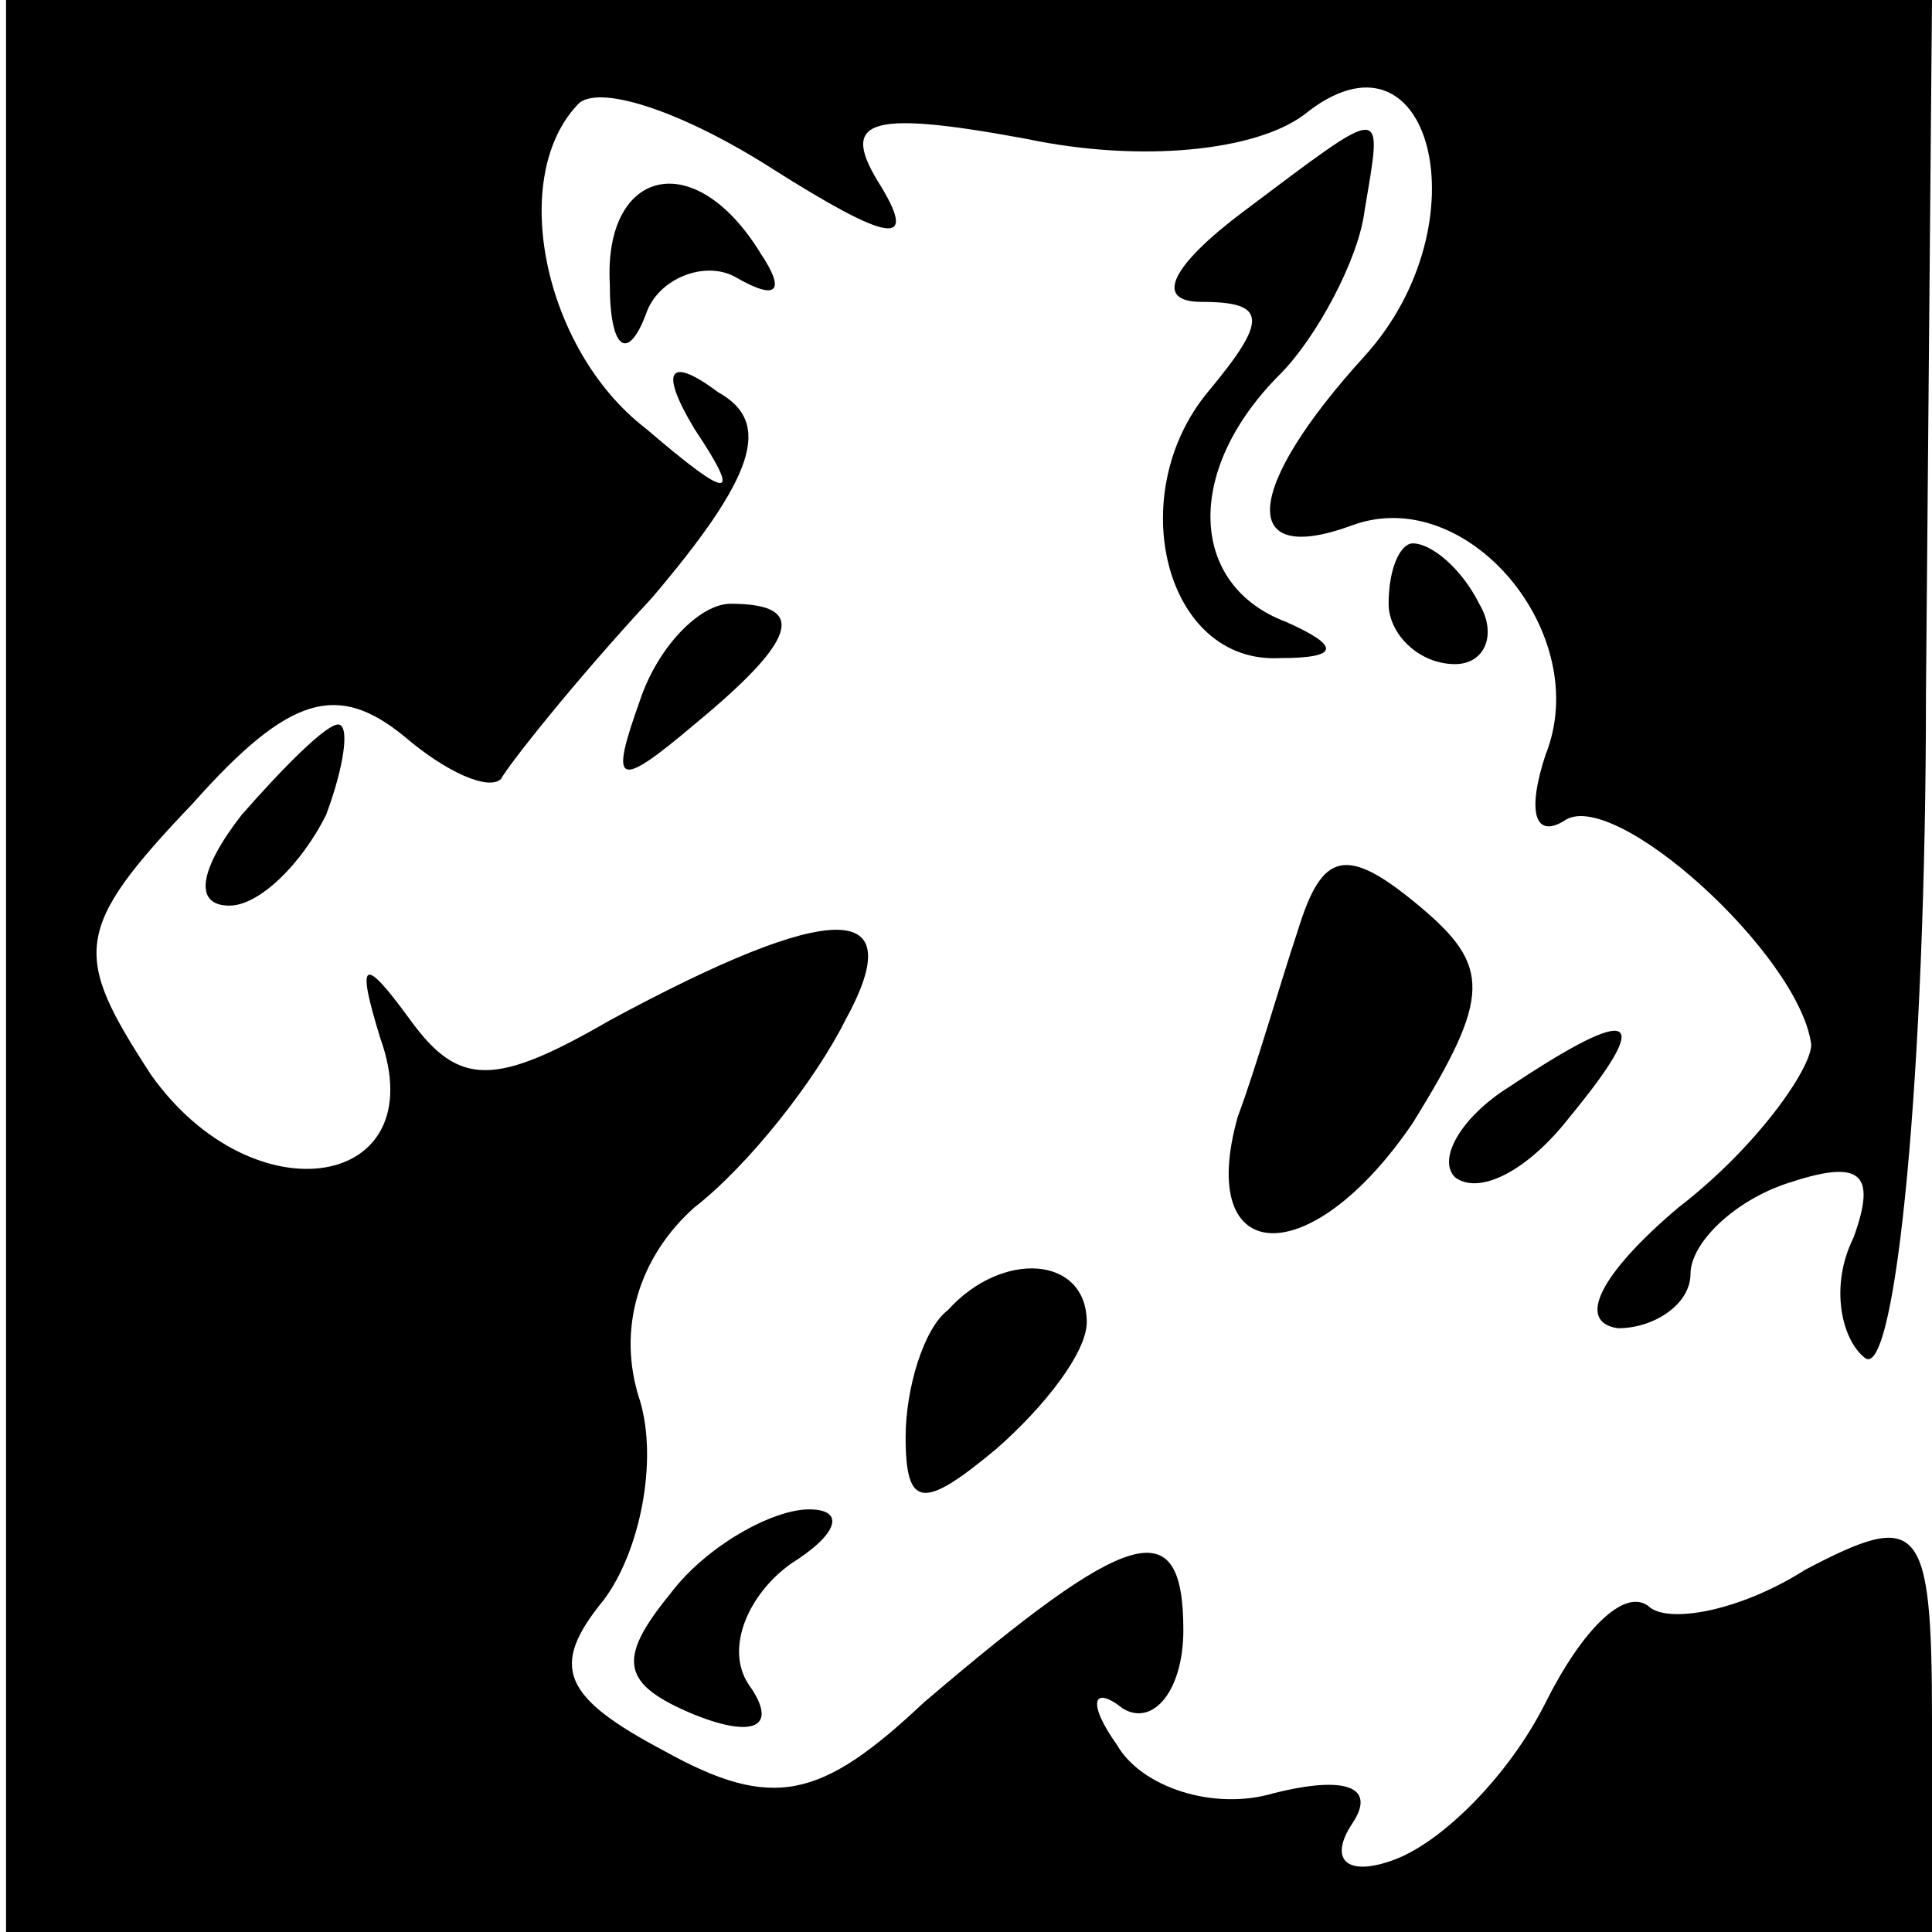 <?xml version="1.0" standalone="no"?>
<!DOCTYPE svg PUBLIC "-//W3C//DTD SVG 20010904//EN"
 "http://www.w3.org/TR/2001/REC-SVG-20010904/DTD/svg10.dtd">
<svg version="1.0" xmlns="http://www.w3.org/2000/svg"
 width="32pt" height="32pt" viewBox="0 0 32 32"
 preserveAspectRatio="xMidYMid meet">
<g transform="translate(0,32) scale(0.1,-0.1)"
fill="#000000" stroke="none">
<path fill="#000000" stroke="none" d="M1 160 l0 -160 160 0 159 0 0 35 c0 33
-2 35 -21 25 -11 -7 -23 -9 -26 -6 -4 3 -11 -4 -17 -16 -6 -12 -17 -23 -25
-26 -8 -3 -11 0 -7 6 4 6 -1 8 -13 5 -10 -3 -22 1 -26 8 -5 7 -4 10 1 6 5 -3
10 3 10 13 0 20 -9 17 -43 -12 -17 -16 -25 -18 -43 -8 -17 9 -19 14 -10 25 6
8 9 23 6 33 -4 12 0 24 9 32 9 7 20 21 25 31 11 20 -2 20 -39 0 -19 -11 -25
-11 -33 0 -8 11 -9 10 -5 -3 9 -25 -21 -30 -38 -6 -13 20 -13 24 7 45 16 18
24 20 35 11 7 -6 14 -9 16 -7 1 2 12 16 25 30 17 20 20 29 11 34 -8 6 -10 4
-4 -6 8 -12 6 -12 -8 0 -17 13 -23 42 -11 54 4 3 18 -2 32 -11 19 -12 24 -13
18 -3 -7 11 -3 13 24 8 19 -4 38 -2 46 4 21 17 30 -18 10 -40 -20 -22 -21 -35
-2 -28 19 7 40 -18 32 -38 -3 -9 -2 -14 3 -11 8 6 39 -22 41 -37 0 -4 -9 -17
-22 -27 -13 -11 -17 -19 -10 -20 6 0 12 4 12 9 0 5 7 12 16 15 12 4 15 2 11
-9 -4 -8 -2 -17 2 -20 5 -3 10 47 10 110 l1 115 -159 0 -160 0 0 -160z"/>
<path fill="#000000" stroke="none" d="M206 285 c-12 -9 -15 -15 -7 -15 11 0
11 -3 1 -15 -14 -17 -7 -45 12 -44 10 0 10 2 1 6 -16 6 -17 25 -1 41 6 6 13
19 14 27 3 18 4 18 -20 0z"/>
<path fill="#000000" stroke="none" d="M101 273 c0 -11 3 -13 6 -5 2 6 10 9
15 6 7 -4 8 -2 4 4 -11 18 -26 14 -25 -5z"/>
<path fill="#000000" stroke="none" d="M230 220 c0 -5 5 -10 11 -10 5 0 7 5 4
10 -3 6 -8 10 -11 10 -2 0 -4 -4 -4 -10z"/>
<path fill="#000000" stroke="none" d="M106 204 c-5 -14 -4 -15 9 -4 17 14 19
20 6 20 -5 0 -12 -7 -15 -16z"/>
<path fill="#000000" stroke="none" d="M40 185 c-7 -9 -8 -15 -2 -15 5 0 12 7
16 15 3 8 4 15 2 15 -2 0 -9 -7 -16 -15z"/>
<path fill="#000000" stroke="none" d="M215 166 c-3 -9 -7 -23 -10 -31 -7 -25
12 -26 29 -1 13 21 13 26 1 36 -12 10 -16 9 -20 -4z"/>
<path fill="#000000" stroke="none" d="M250 140 c-8 -5 -12 -12 -9 -15 4 -3
12 1 19 10 14 17 11 19 -10 5z"/>
<path fill="#000000" stroke="none" d="M157 103 c-4 -3 -7 -13 -7 -21 0 -12 3
-12 15 -2 8 7 15 16 15 21 0 11 -14 12 -23 2z"/>
<path fill="#000000" stroke="none" d="M111 56 c-9 -11 -8 -15 4 -20 10 -4 14
-2 9 5 -4 6 0 15 7 20 8 5 9 9 3 9 -6 0 -17 -6 -23 -14z"/>
</g>
</svg>
